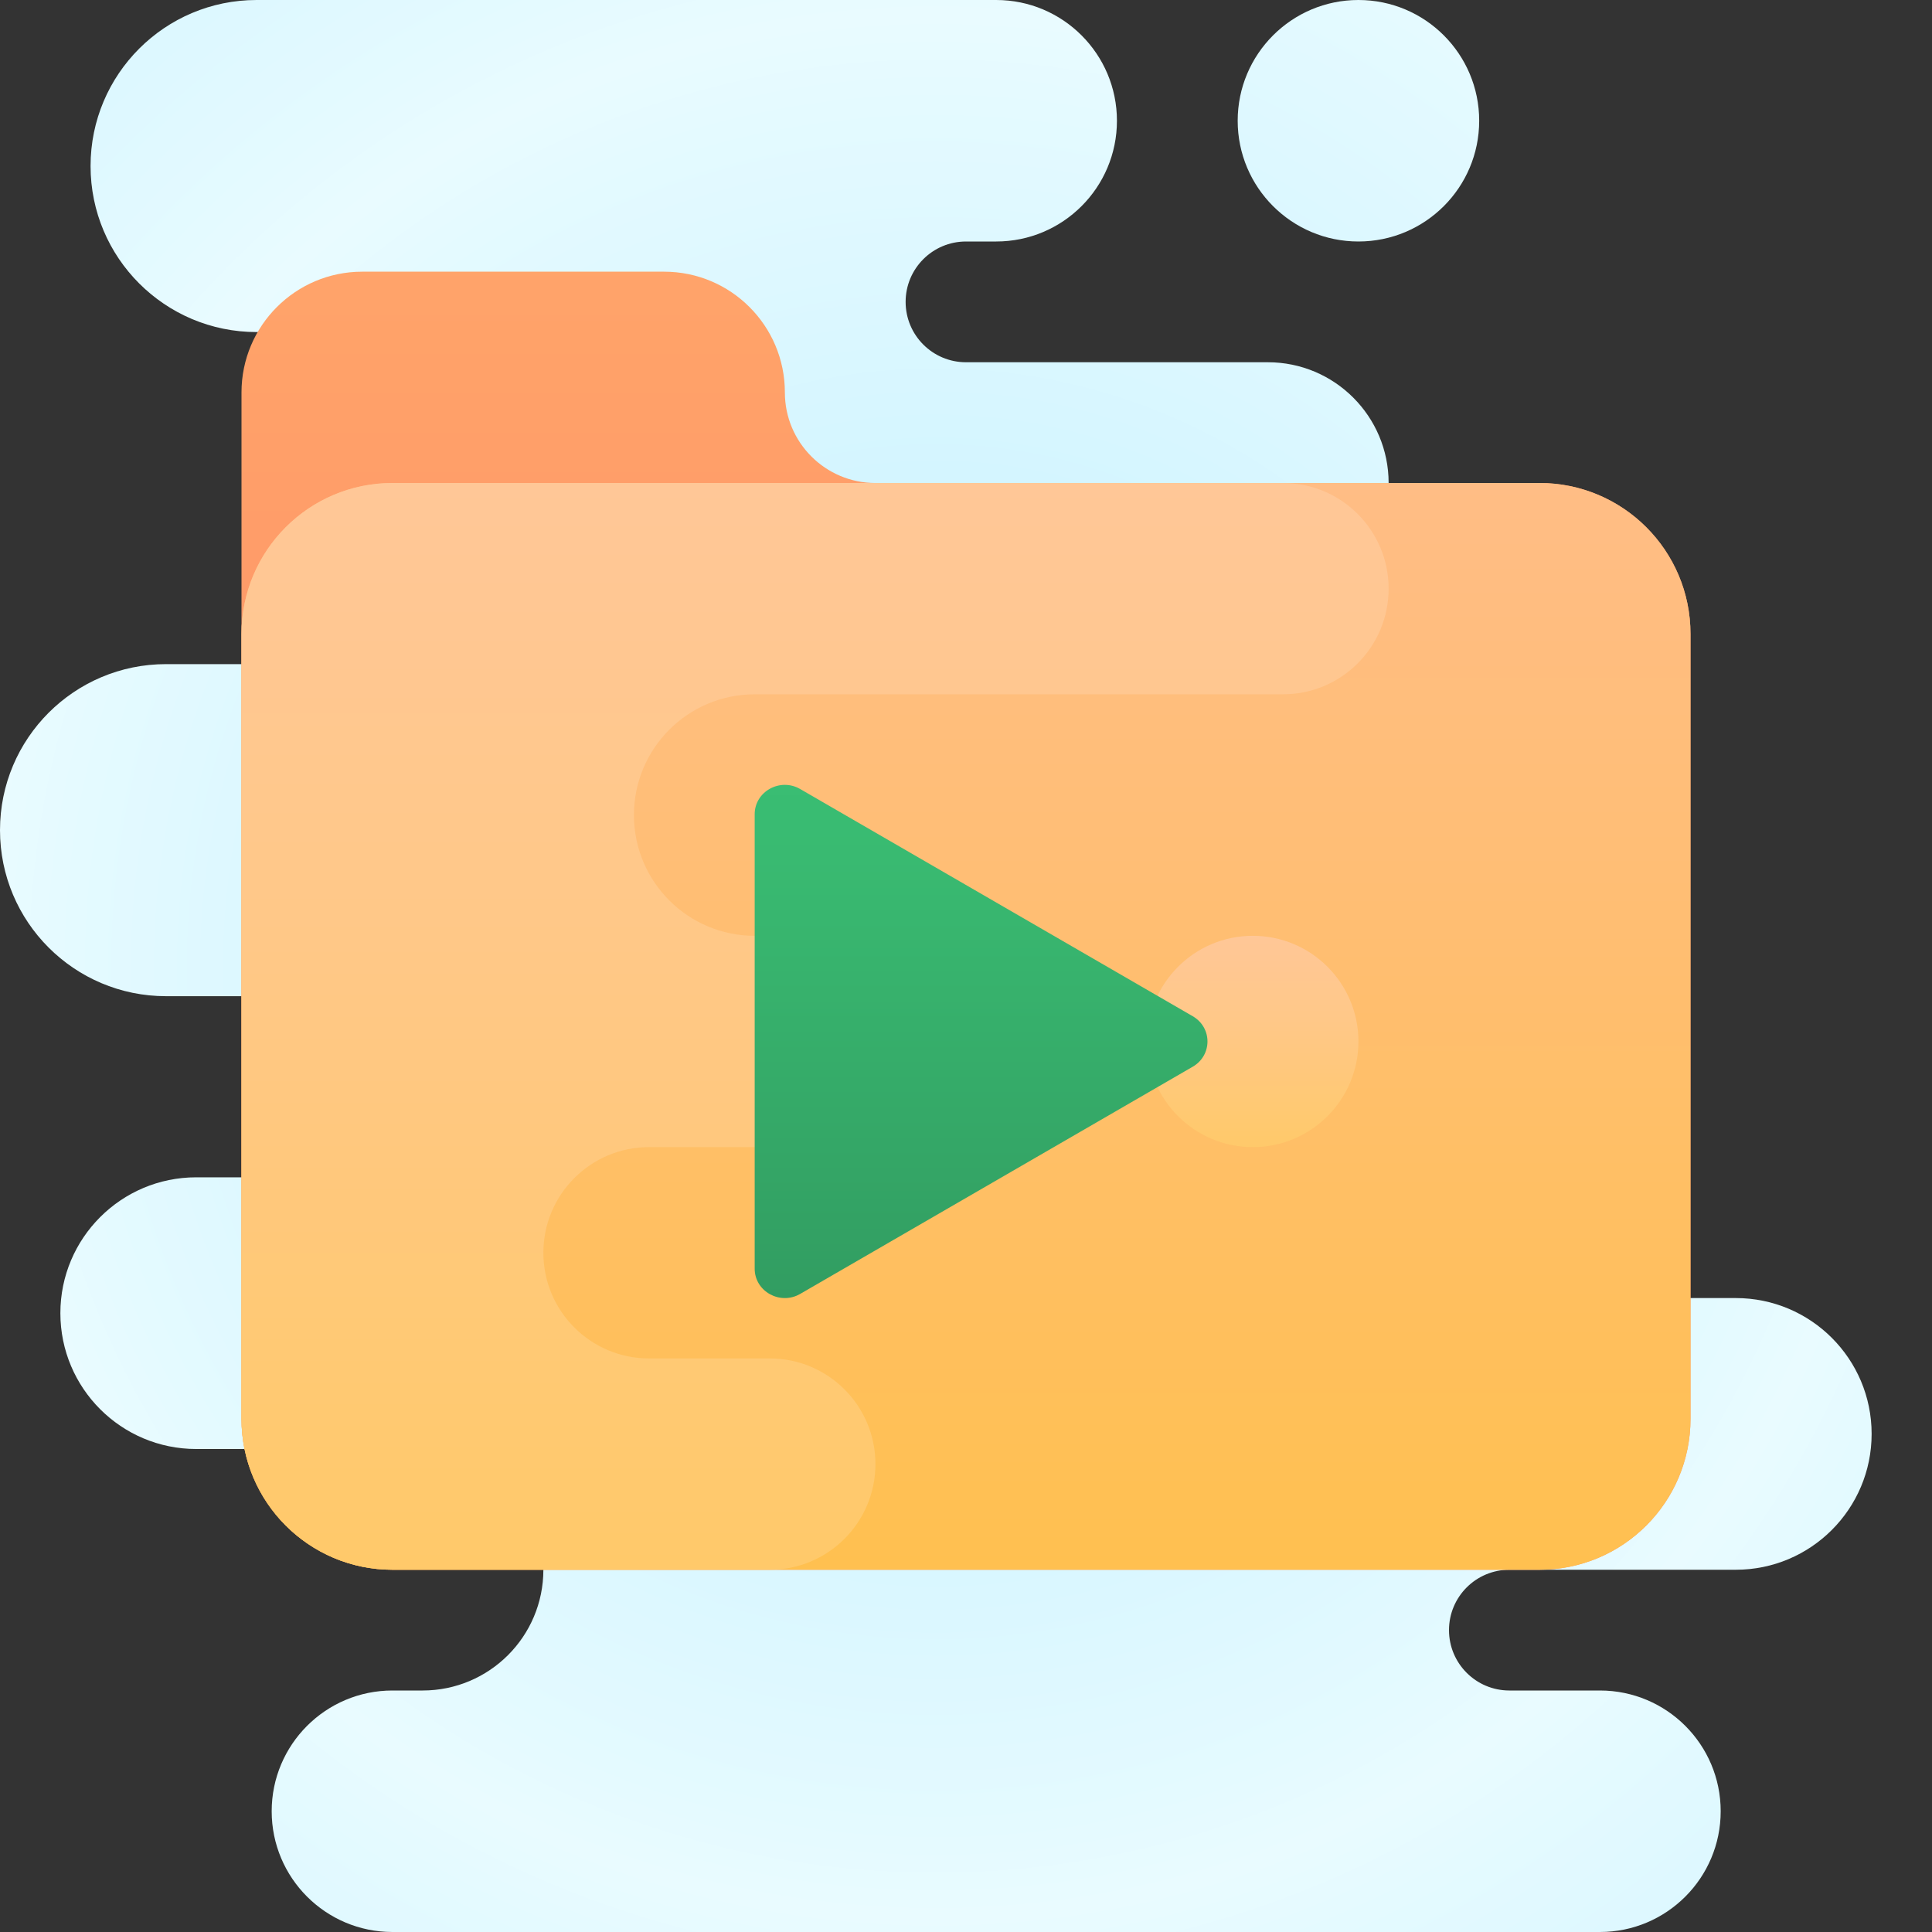 <svg xmlns="http://www.w3.org/2000/svg"  viewBox="0 0 64 64" width="50px" height="50px"><rect x="0" y="0" width="64" height="64" fill="#333333" stroke="none"/><radialGradient id="gUp0oP3J2Z8xvxYw0ESrFa" cx="30.125" cy="27.125" r="33.699" gradientUnits="userSpaceOnUse" spreadMethod="reflect"><stop offset="0" stop-color="#c5f1ff"/><stop offset=".35" stop-color="#cdf3ff"/><stop offset=".907" stop-color="#e4faff"/><stop offset="1" stop-color="#e9fbff"/></radialGradient><path fill="url(#gUp0oP3J2Z8xvxYw0ESrFa)" d="M45,8L45,8c2.209,0,4-1.791,4-4v0c0-2.209-1.791-4-4-4h0c-2.209,0-4,1.791-4,4v0 C41,6.209,42.791,8,45,8z"/><radialGradient id="gUp0oP3J2Z8xvxYw0ESrFb" cx="31" cy="32" r="31.504" gradientUnits="userSpaceOnUse" spreadMethod="reflect"><stop offset="0" stop-color="#c5f1ff"/><stop offset=".35" stop-color="#cdf3ff"/><stop offset=".907" stop-color="#e4faff"/><stop offset="1" stop-color="#e9fbff"/></radialGradient><path fill="url(#gUp0oP3J2Z8xvxYw0ESrFb)" d="M62,47.5L62,47.5c0-2.485-2.015-4.5-4.5-4.5H32c-1.105,0-2-0.895-2-2V22c0-1.105,0.895-2,2-2 h10c2.209,0,4-1.791,4-4v0c0-2.209-1.791-4-4-4H32c-1.105,0-2-0.895-2-2v0c0-1.105,0.895-2,2-2h1c2.209,0,4-1.791,4-4v0 c0-2.209-1.791-4-4-4H8.5C5.462,0,3,2.462,3,5.5v0C3,8.538,5.462,11,8.5,11h3c3.038,0,5.5,2.462,5.5,5.5v0 c0,3.038-2.462,5.5-5.5,5.5h-6C2.462,22,0,24.462,0,27.5v0C0,30.538,2.462,33,5.5,33H14c1.657,0,3,1.343,3,3v0c0,1.657-1.343,3-3,3 H6.5C4.015,39,2,41.015,2,43.5v0C2,45.985,4.015,48,6.5,48H14c2.209,0,4,1.791,4,4v0c0,2.209-1.791,4-4,4h-1c-2.209,0-4,1.791-4,4v0 c0,2.209,1.791,4,4,4h40c2.209,0,4-1.791,4-4v0c0-2.209-1.791-4-4-4h-3c-1.105,0-2-0.895-2-2v0c0-1.105,0.895-2,2-2h7.5 C59.985,52,62,49.985,62,47.5z"/><linearGradient id="gUp0oP3J2Z8xvxYw0ESrFc" x1="32" x2="32" y1="40.994" y2="-2.006" gradientUnits="userSpaceOnUse" spreadMethod="reflect"><stop offset="0" stop-color="#ff8b67"/><stop offset=".847" stop-color="#ffa76a"/><stop offset="1" stop-color="#ffad6b"/><stop offset="1" stop-color="#ffad6b"/></linearGradient><path fill="url(#gUp0oP3J2Z8xvxYw0ESrFc)" d="M26,13L26,13c0-2.209-1.791-4-4-4H12c-2.209,0-4,1.791-4,4v34c0,2.761,2.239,5,5,5h38 c2.761,0,5-2.239,5-5V21c0-2.761-2.239-5-5-5H29C27.343,16,26,14.657,26,13z"/><linearGradient id="gUp0oP3J2Z8xvxYw0ESrFd" x1="32" x2="32" y1="52" y2="16" gradientUnits="userSpaceOnUse" spreadMethod="reflect"><stop offset="0" stop-color="#ffc050"/><stop offset=".004" stop-color="#ffc050"/><stop offset=".641" stop-color="#ffbe75"/><stop offset="1" stop-color="#ffbd85"/><stop offset="1" stop-color="#ffbd85"/></linearGradient><path fill="url(#gUp0oP3J2Z8xvxYw0ESrFd)" d="M13,16h38c2.761,0,5,2.239,5,5v26c0,2.761-2.239,5-5,5H13c-2.761,0-5-2.239-5-5V21 C8,18.239,10.239,16,13,16z"/><linearGradient id="gUp0oP3J2Z8xvxYw0ESrFe" x1="27" x2="27" y1="52" y2="16" gradientUnits="userSpaceOnUse" spreadMethod="reflect"><stop offset="0" stop-color="#ffc96a"/><stop offset=".004" stop-color="#ffc96a"/><stop offset=".578" stop-color="#ffc887"/><stop offset="1" stop-color="#ffc797"/><stop offset="1" stop-color="#ffc797"/></linearGradient><path fill="url(#gUp0oP3J2Z8xvxYw0ESrFe)" d="M46,19.5L46,19.5c0-1.933-1.567-3.5-3.5-3.5H13c-2.761,0-5,2.239-5,5v2v8v7v7v2 c0,2.761,2.239,5,5,5h12.5c1.933,0,3.5-1.567,3.5-3.5v0c0-1.933-1.567-3.5-3.5-3.5h-4c-1.933,0-3.5-1.567-3.5-3.5v0 c0-1.933,1.567-3.5,3.5-3.5h8c1.933,0,3.5-1.567,3.5-3.5v0c0-1.933-1.567-3.5-3.5-3.5H25c-2.209,0-4-1.791-4-4v0 c0-2.209,1.791-4,4-4h17.5C44.433,23,46,21.433,46,19.5z"/><linearGradient id="gUp0oP3J2Z8xvxYw0ESrFf" x1="41.5" x2="41.5" y1="38" y2="31" gradientUnits="userSpaceOnUse" spreadMethod="reflect"><stop offset="0" stop-color="#ffc96a"/><stop offset=".004" stop-color="#ffc96a"/><stop offset=".578" stop-color="#ffc887"/><stop offset="1" stop-color="#ffc797"/><stop offset="1" stop-color="#ffc797"/></linearGradient><path fill="url(#gUp0oP3J2Z8xvxYw0ESrFf)" d="M41.5,38L41.5,38c1.933,0,3.5-1.567,3.5-3.5v0c0-1.933-1.567-3.5-3.5-3.5h0 c-1.933,0-3.5,1.567-3.5,3.5v0C38,36.433,39.567,38,41.5,38z"/><linearGradient id="gUp0oP3J2Z8xvxYw0ESrFg" x1="32.5" x2="32.5" y1="44.744" y2="20.202" gradientUnits="userSpaceOnUse" spreadMethod="reflect"><stop offset="0" stop-color="#31995f"/><stop offset=".093" stop-color="#329e62"/><stop offset=".666" stop-color="#39ba71"/><stop offset="1" stop-color="#3bc477"/></linearGradient><path fill="url(#gUp0oP3J2Z8xvxYw0ESrFg)" d="M25,42.027V26.973c0-0.754,0.842-1.22,1.506-0.836l13.005,7.527 c0.651,0.377,0.651,1.295,0,1.672l-13.005,7.527C25.842,43.247,25,42.78,25,42.027z"/></svg>